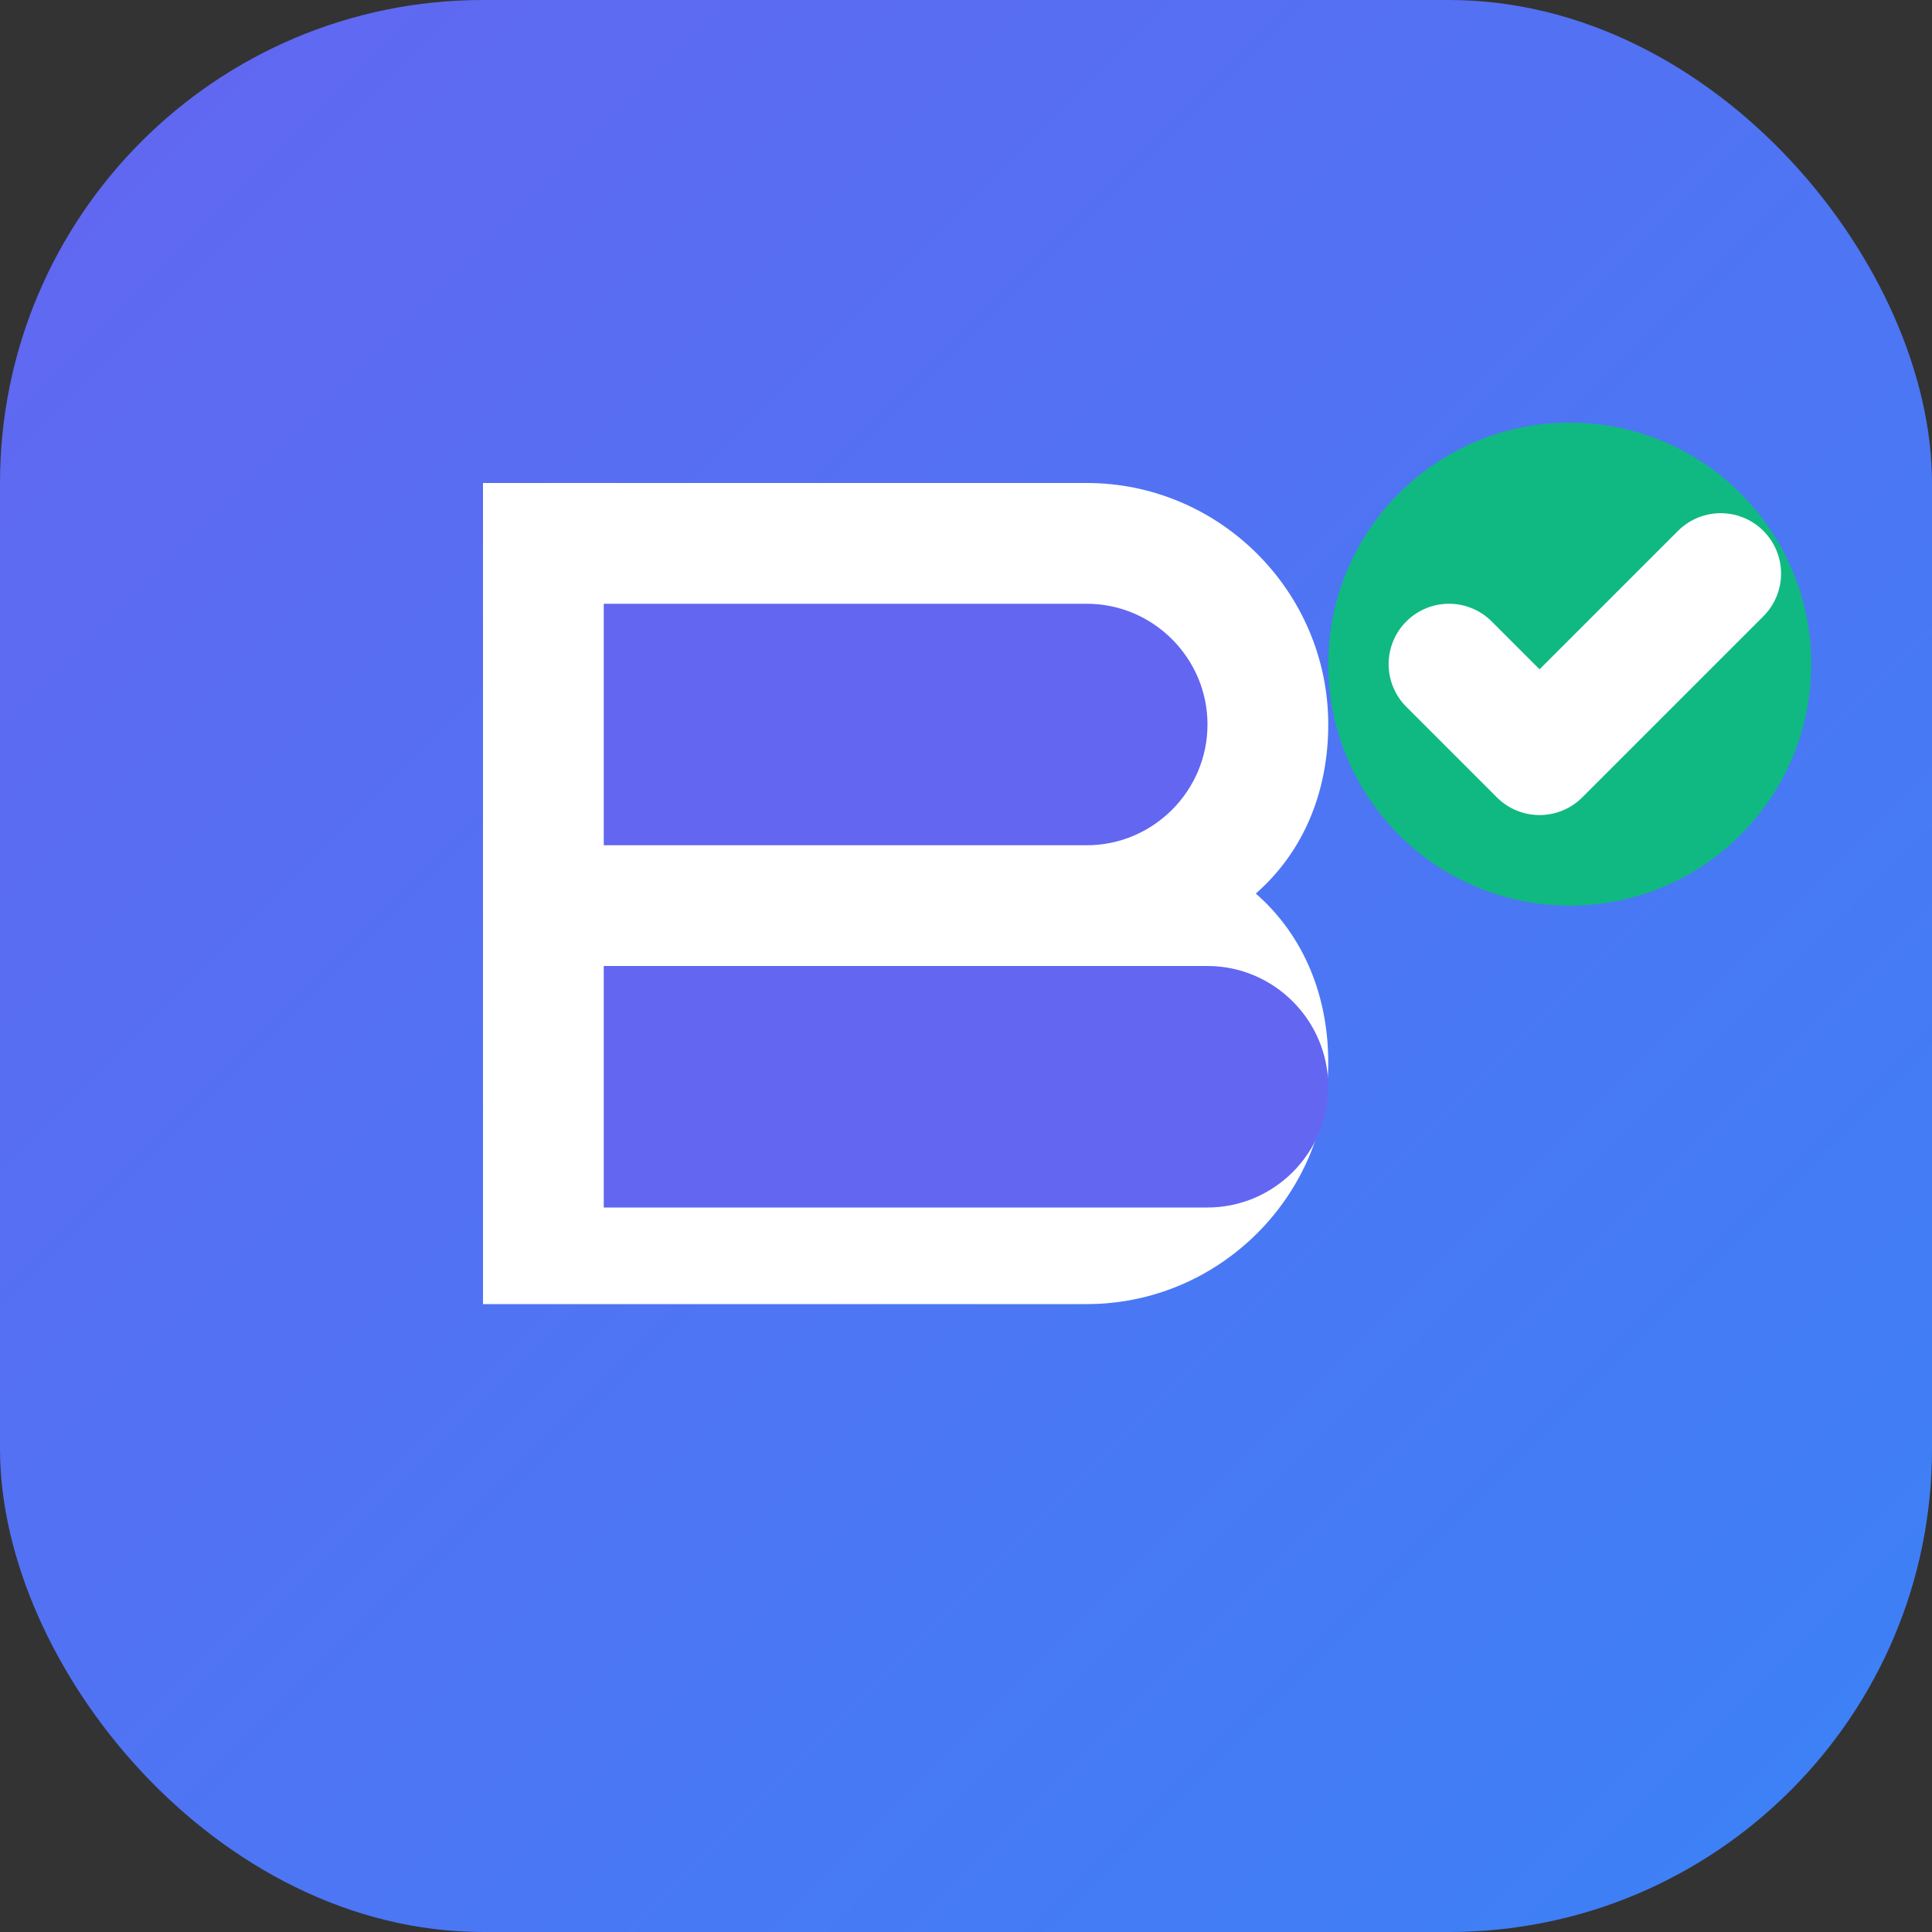 <svg width="32" height="32" viewBox="0 0 32 32" fill="none" xmlns="http://www.w3.org/2000/svg">
  <rect x="0" y="0" width="32" height="32" fill="#333333" stroke="none"/>
  <!-- Logo Background -->
  <rect x="0" y="0" width="32" height="32" rx="8" fill="url(#gradient)" />
  
  <!-- Letter B -->
  <path d="M8 8h10c2.2 0 4 1.8 4 4 0 1.1-.4 2.1-1.2 2.8.8.7 1.2 1.7 1.2 2.8 0 2.2-1.8 4-4 4H8V8z" fill="white" />
  <path d="M10 10v4h8c1.1 0 2-.9 2-2s-.9-2-2-2h-8z" fill="#6366F1" />
  <path d="M10 16v4h10c1.1 0 2-.9 2-2s-.9-2-2-2h-10z" fill="#6366F1" />
  
  <!-- Checkmark -->
  <circle cx="26" cy="11" r="4" fill="#10B981" />
  <path d="M24 11l1.5 1.5 3-3" stroke="white" stroke-width="2" stroke-linecap="round" stroke-linejoin="round" />
  
  <defs>
    <linearGradient id="gradient" x1="0%" y1="0%" x2="100%" y2="100%">
      <stop offset="0%" style="stop-color:#6366F1;stop-opacity:1" />
      <stop offset="100%" style="stop-color:#3B82F6;stop-opacity:1" />
    </linearGradient>
  </defs>
</svg>

